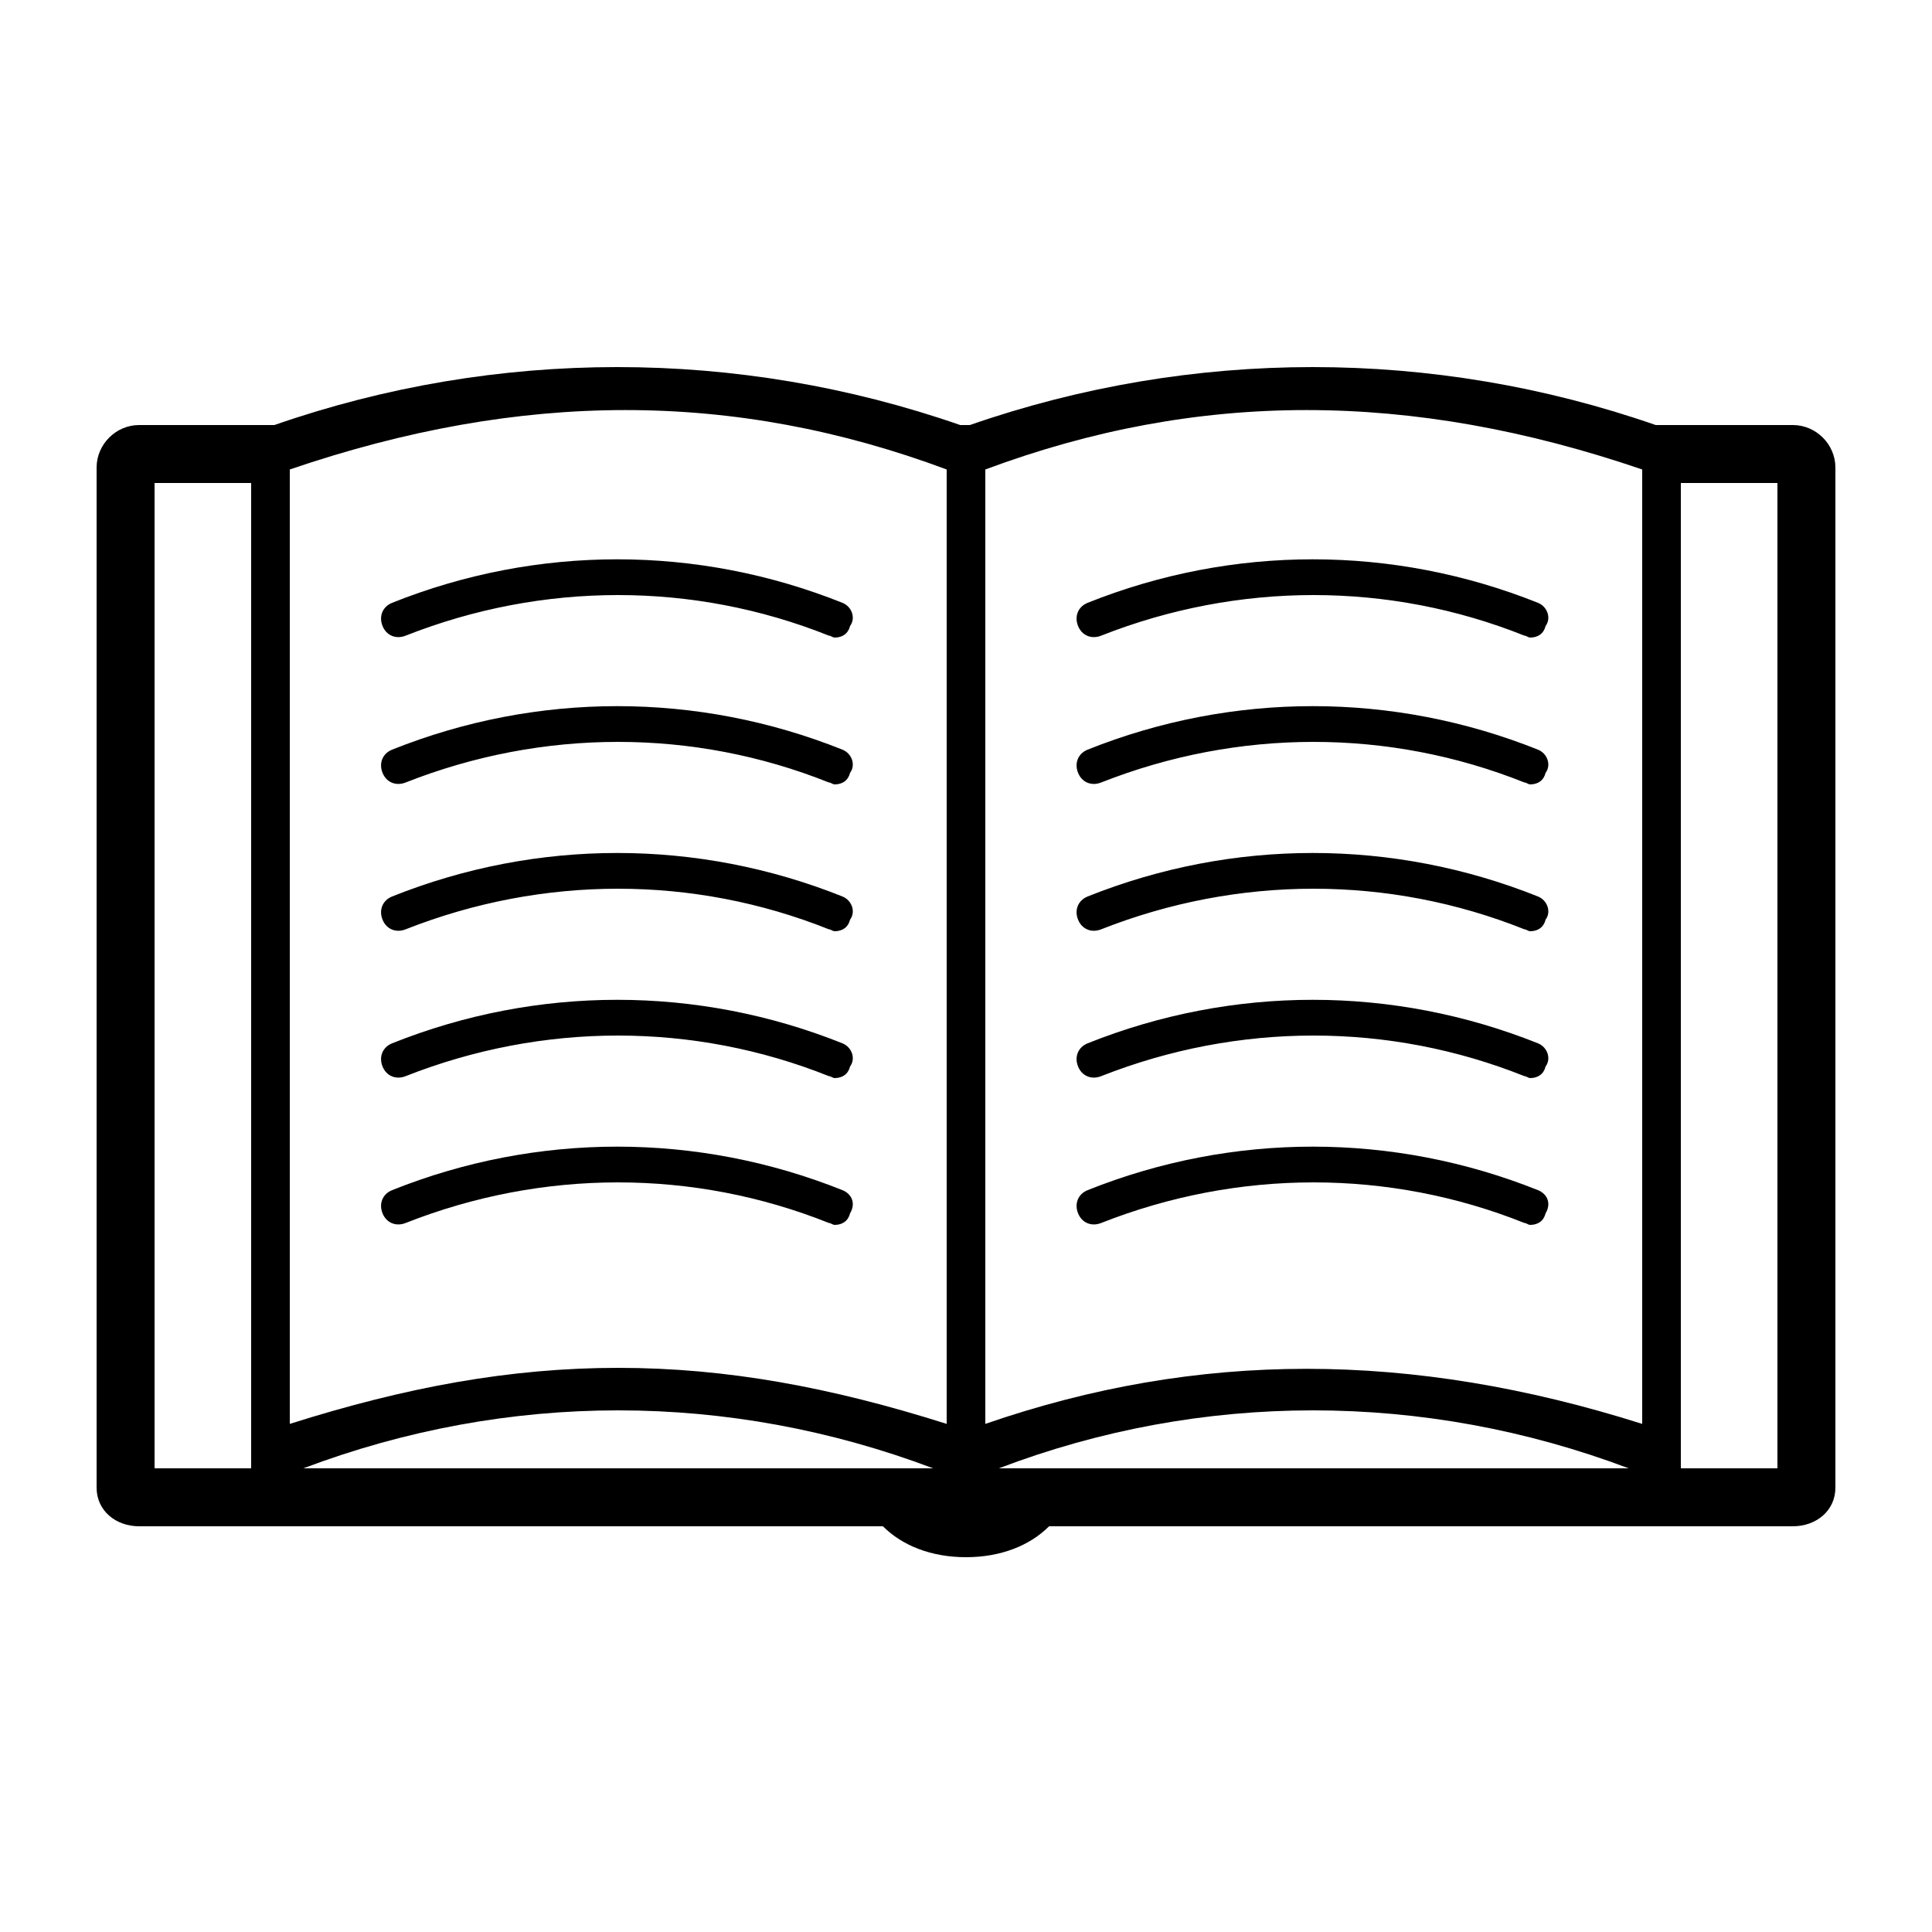 <svg height='100px' width='100px'  fill="#000000" xmlns="http://www.w3.org/2000/svg" xmlns:xlink="http://www.w3.org/1999/xlink" version="1.1" x="0px" y="0px" viewBox="0 0 100 100" style="enable-background:new 0 0 100 100;" xml:space="preserve"><style type="text/css">
	.st0{display:none;}
	.st1{display:inline;opacity:0.3;fill:#000000;}
</style><g class="st0"></g><g><g><path d="M92.8,22h-7.1c-11.5-4-24-4-35.5,0h-0.5c-11.5-4-24-4-35.5,0H7.2C6,22,5,23,5,24.2V77c0,1.2,1,2,2.2,2h38.5    c1,1,2.5,1.6,4.3,1.6s3.3-0.6,4.3-1.6h38.5c1.2,0,2.2-0.8,2.2-2V24.2C95,23,94,22,92.8,22z M85,73.7c-12-3.8-23-3.8-34,0V24.3    c11-4.1,22-4.1,34,0V73.7z M49,73.7c-6-1.9-11.4-2.9-17-2.9c-5.6,0-11,1-17,2.9V24.3c12-4.1,23-4.1,34,0V73.7z M48.3,76H15.7    C26.3,72,37.7,72,48.3,76z M84.3,76H51.7C62.2,72,73.7,72,84.3,76z M8,25h5v51H8V25z M92,76h-5V25h5V76z"></path><path d="M43.6,31.2c-7.5-3-15.8-3-23.3,0c-0.5,0.2-0.7,0.7-0.5,1.2s0.7,0.7,1.2,0.5c7.1-2.8,14.9-2.8,21.9,0    c0.1,0,0.2,0.1,0.3,0.1c0.4,0,0.7-0.2,0.8-0.6C44.3,32,44.1,31.4,43.6,31.2z"></path><path d="M43.6,38.8c-7.5-3-15.8-3-23.3,0c-0.5,0.2-0.7,0.7-0.5,1.2s0.7,0.7,1.2,0.5c7.1-2.8,14.9-2.8,21.9,0    c0.1,0,0.2,0.1,0.3,0.1c0.4,0,0.7-0.2,0.8-0.6C44.3,39.6,44.1,39,43.6,38.8z"></path><path d="M43.6,46.4c-7.5-3-15.8-3-23.3,0c-0.5,0.2-0.7,0.7-0.5,1.2s0.7,0.7,1.2,0.5c7.1-2.8,14.9-2.8,21.9,0    c0.1,0,0.2,0.1,0.3,0.1c0.4,0,0.7-0.2,0.8-0.6C44.3,47.2,44.1,46.6,43.6,46.4z"></path><path d="M43.6,61.6c-7.5-3-15.8-3-23.3,0c-0.5,0.2-0.7,0.7-0.5,1.2c0.2,0.5,0.7,0.7,1.2,0.5c7.1-2.8,14.9-2.8,21.9,0    c0.1,0,0.2,0.1,0.3,0.1c0.4,0,0.7-0.2,0.8-0.6C44.3,62.3,44.1,61.8,43.6,61.6z"></path><path d="M43.6,54c-7.5-3-15.8-3-23.3,0c-0.5,0.2-0.7,0.7-0.5,1.2s0.7,0.7,1.2,0.5c7.1-2.8,14.9-2.8,21.9,0c0.1,0,0.2,0.1,0.3,0.1    c0.4,0,0.7-0.2,0.8-0.6C44.3,54.8,44.1,54.2,43.6,54z"></path><path d="M79.6,31.2c-7.5-3-15.8-3-23.3,0c-0.5,0.2-0.7,0.7-0.5,1.2c0.2,0.5,0.7,0.7,1.2,0.5c7.1-2.8,14.9-2.8,21.9,0    c0.1,0,0.2,0.1,0.3,0.1c0.4,0,0.7-0.2,0.8-0.6C80.3,32,80.1,31.4,79.6,31.2z"></path><path d="M79.6,38.8c-7.5-3-15.8-3-23.3,0c-0.5,0.2-0.7,0.7-0.5,1.2c0.2,0.5,0.7,0.7,1.2,0.5c7.1-2.8,14.9-2.8,21.9,0    c0.1,0,0.2,0.1,0.3,0.1c0.4,0,0.7-0.2,0.8-0.6C80.3,39.6,80.1,39,79.6,38.8z"></path><path d="M79.6,46.4c-7.5-3-15.8-3-23.3,0c-0.5,0.2-0.7,0.7-0.5,1.2c0.2,0.5,0.7,0.7,1.2,0.5c7.1-2.8,14.9-2.8,21.9,0    c0.1,0,0.2,0.1,0.3,0.1c0.4,0,0.7-0.2,0.8-0.6C80.3,47.2,80.1,46.6,79.6,46.4z"></path><path d="M79.6,61.6c-7.5-3-15.8-3-23.3,0c-0.5,0.2-0.7,0.7-0.5,1.2c0.2,0.5,0.7,0.7,1.2,0.5c7.1-2.8,14.9-2.8,21.9,0    c0.1,0,0.2,0.1,0.3,0.1c0.4,0,0.7-0.2,0.8-0.6C80.3,62.3,80.1,61.8,79.6,61.6z"></path><path d="M79.6,54c-7.5-3-15.8-3-23.3,0c-0.5,0.2-0.7,0.7-0.5,1.2c0.2,0.5,0.7,0.7,1.2,0.5c7.1-2.8,14.9-2.8,21.9,0    c0.1,0,0.2,0.1,0.3,0.1c0.4,0,0.7-0.2,0.8-0.6C80.3,54.8,80.1,54.2,79.6,54z"></path></g></g></svg>